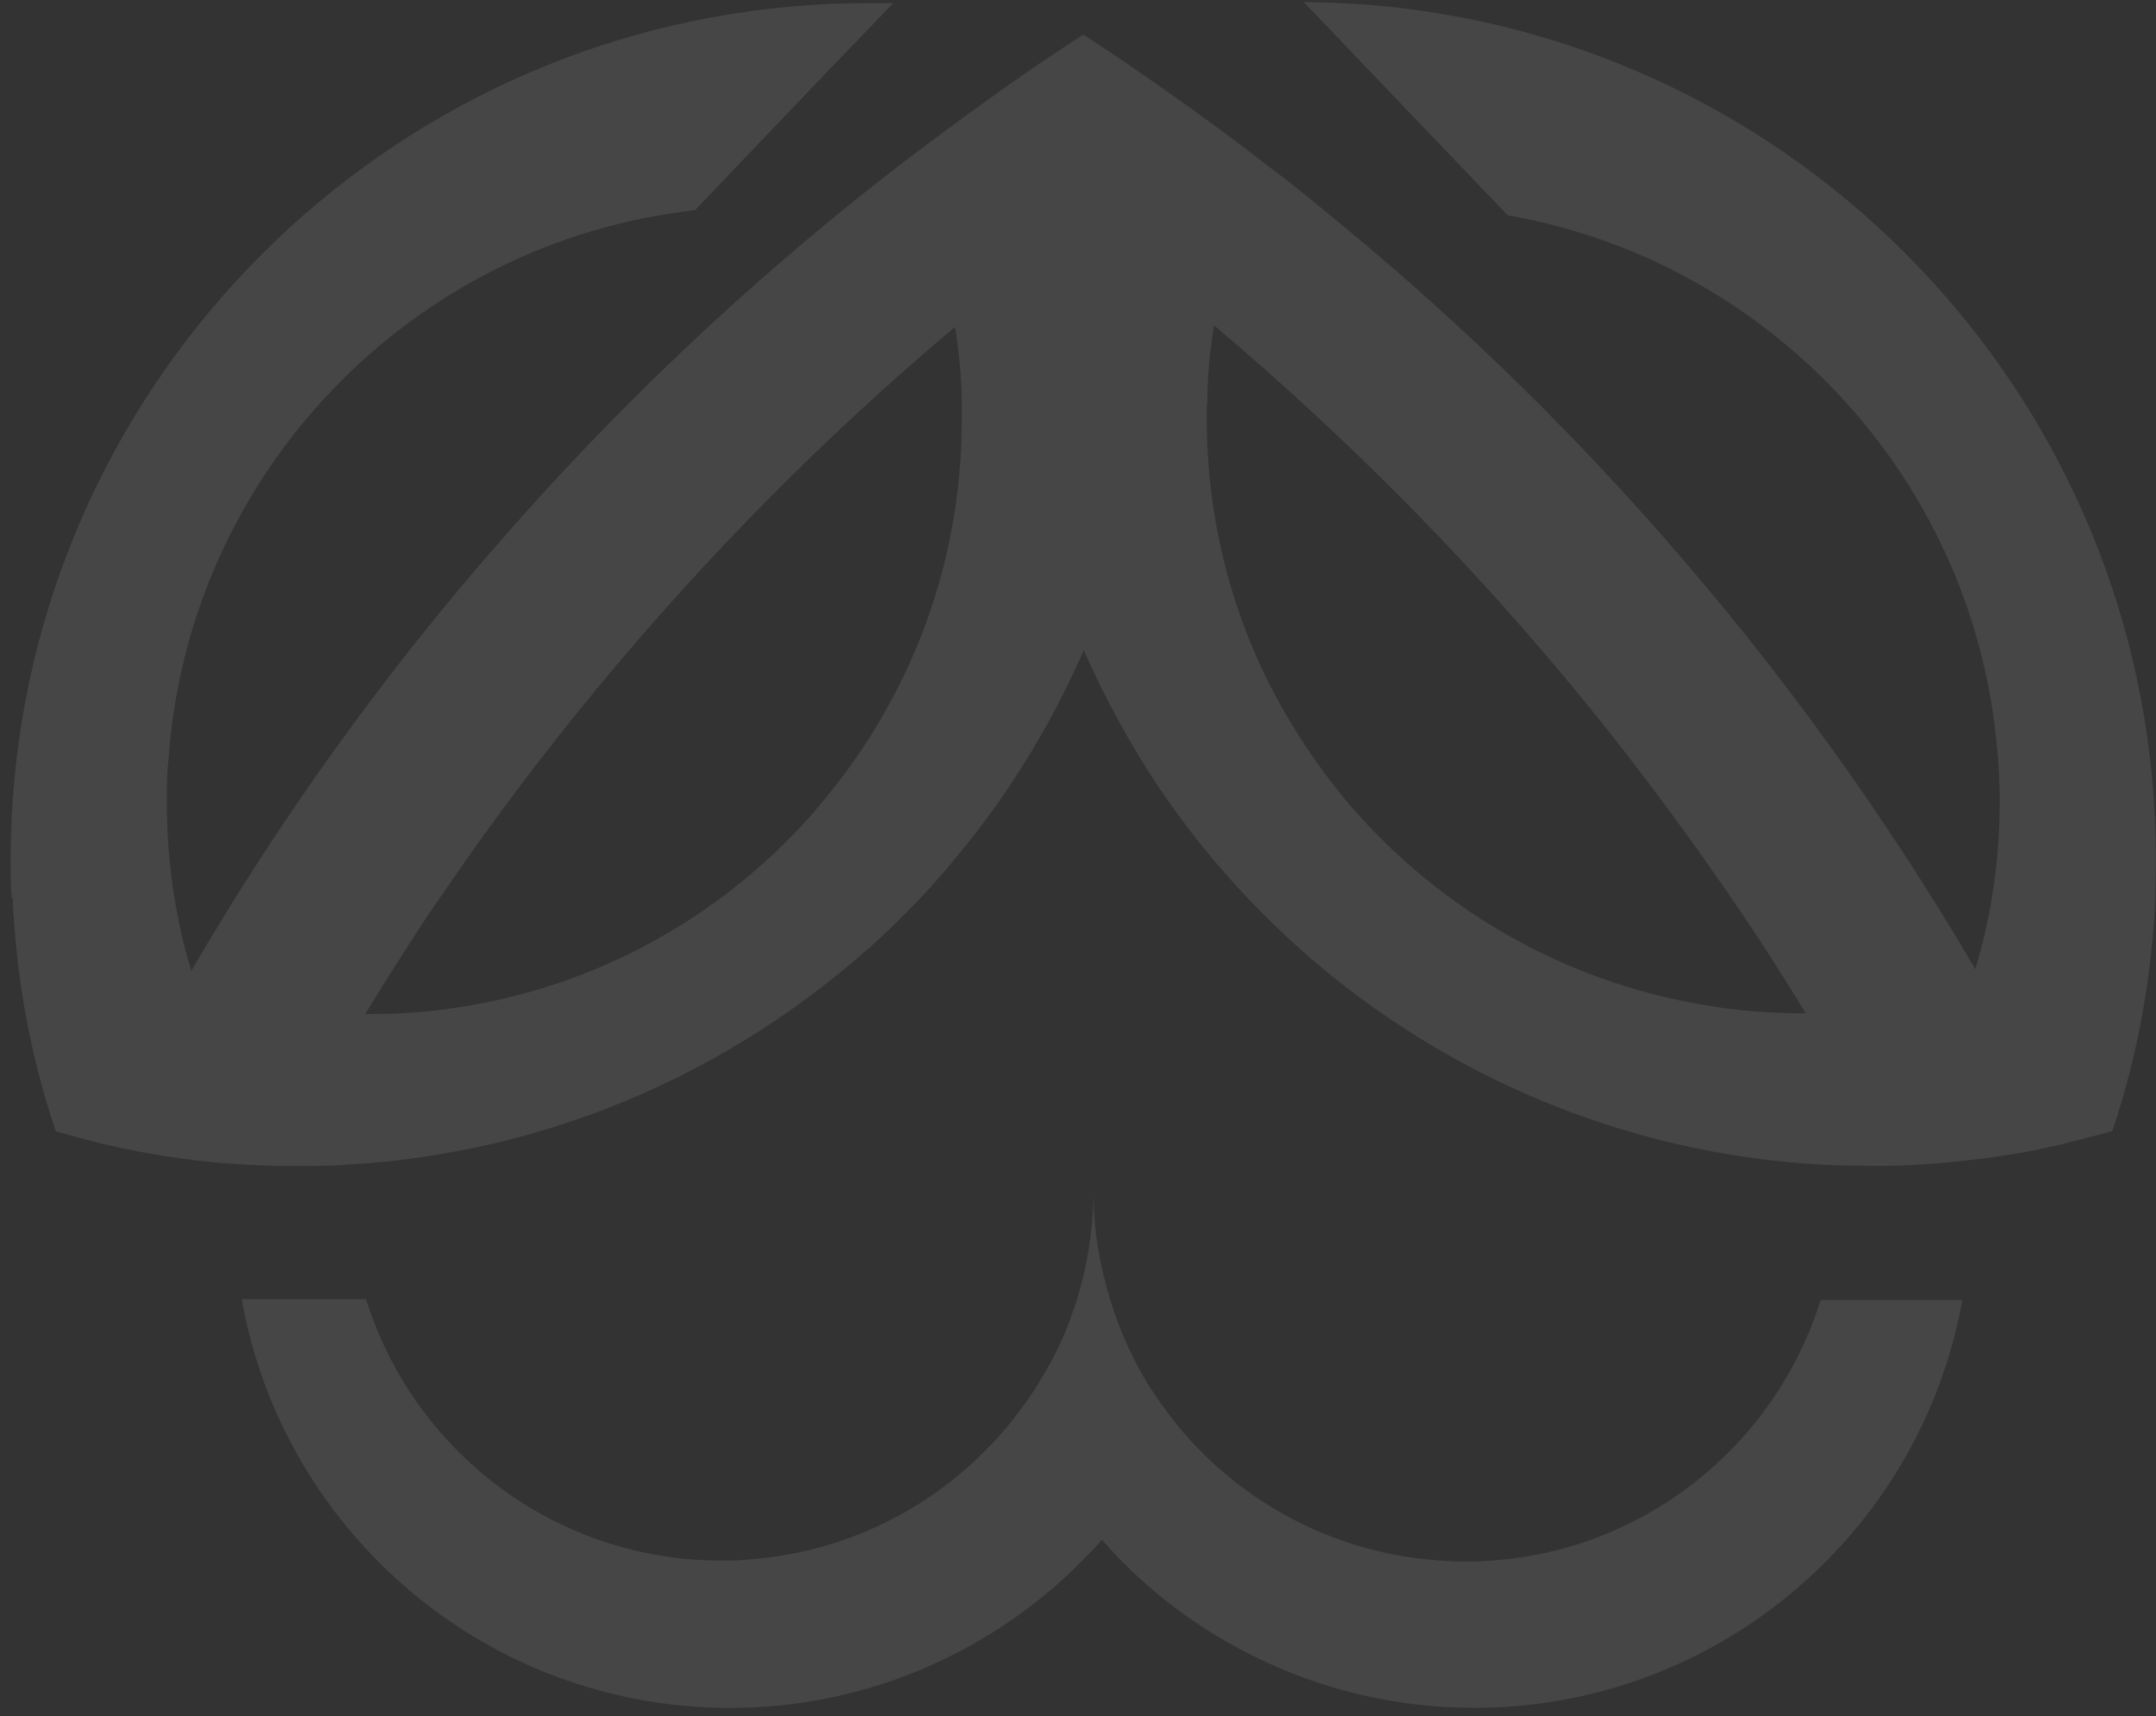 <svg width="201" height="160" viewBox="0 0 201 160" fill="none" xmlns="http://www.w3.org/2000/svg">
<rect x="0" y="0" width="201" height="160" fill="#333333" stroke="none"/>
<g opacity="0.1">
<path d="M1.185 83.706C1.185 84.529 1.282 85.351 1.33 86.174C1.815 92.898 3.122 99.333 5.203 105.477C6.558 105.863 7.96 106.25 9.315 106.589C13.379 107.556 17.54 108.233 21.846 108.523C23.2 108.619 24.603 108.668 25.958 108.716C26.393 108.716 26.829 108.716 27.216 108.716L27.748 108.716C29.393 108.715 30.989 108.715 32.586 108.57C37.085 108.327 41.487 107.65 45.745 106.682C57.694 103.923 68.676 98.455 77.915 91.003C82.027 87.713 85.849 83.987 89.186 79.875C91.412 77.213 93.492 74.359 95.33 71.407C97.506 67.972 99.393 64.392 101.037 60.618C102.973 65.021 105.247 69.181 107.86 73.148C109.65 75.808 111.537 78.324 113.618 80.743C116.811 84.468 120.344 87.902 124.166 90.998C133.407 98.447 144.39 103.913 156.34 106.669C161.129 107.781 166.064 108.458 171.192 108.651C172.257 108.651 173.321 108.699 174.337 108.699L174.821 108.699C175.305 108.699 175.74 108.699 176.224 108.699C178.691 108.65 181.159 108.457 183.578 108.166C186.722 107.827 189.867 107.294 192.866 106.52C194.221 106.181 195.575 105.842 196.93 105.455C199.251 98.537 200.605 91.231 200.943 83.636C200.943 83.491 200.943 83.394 200.943 83.249C200.943 82.233 200.991 81.168 200.991 80.104C200.986 39.611 170.939 6.184 131.896 0.915C130.59 0.722 129.236 0.577 127.881 0.48C125.801 0.287 123.672 0.238 121.543 0.19L124.979 3.77L125.656 4.496L140.558 20.072C164.313 24.23 182.845 43.483 185.944 67.527C186.234 69.898 186.428 72.268 186.428 74.687C186.429 80.154 185.655 85.379 184.156 90.362C175.688 75.898 165.817 62.256 154.785 49.727C145.205 38.843 134.802 28.829 123.529 19.687C121.642 18.091 119.707 16.591 117.723 15.092C116.32 14.027 114.965 12.963 113.562 11.947C110.417 9.626 107.224 7.4 104.031 5.224C103.015 4.547 101.998 3.869 100.982 3.241C99.918 3.918 98.902 4.595 97.886 5.273C94.694 7.402 91.549 9.676 88.453 11.95C87.05 13.015 85.599 14.079 84.196 15.144C82.261 16.644 80.326 18.144 78.439 19.692C67.168 28.885 56.671 38.998 47.093 49.933C36.064 62.464 26.293 76.011 17.828 90.526C16.328 85.543 15.553 80.222 15.553 74.706C15.552 73.448 15.552 72.191 15.697 70.981C17.484 44.179 38.333 22.551 64.796 19.597L78.196 5.565L78.293 5.469L83.275 0.291C82.501 0.292 81.727 0.292 80.953 0.292C78.631 0.292 76.309 0.389 74.035 0.583C72.729 0.728 71.422 0.825 70.116 1.019C31.075 6.296 0.986 39.778 0.991 80.223C0.991 81.384 0.991 82.594 1.088 83.755L1.185 83.706ZM112.549 37.782C112.549 35.266 112.79 32.751 113.177 30.332C125.031 40.345 136.014 51.326 145.933 63.226C150.433 68.596 154.691 74.207 158.756 79.915C159.482 80.931 160.159 81.947 160.885 82.963C163.498 86.736 165.966 90.558 168.337 94.476L168.046 94.476C165.24 94.477 162.483 94.284 159.773 93.848C146.662 91.866 135.099 85.385 126.631 75.952C126.051 75.323 125.47 74.646 124.938 73.968C122.906 71.453 121.115 68.792 119.519 65.986C115.018 58.004 112.502 48.764 112.501 38.992C112.501 38.556 112.501 38.121 112.501 37.734L112.549 37.782ZM37.373 89.218C37.857 88.444 38.389 87.669 38.873 86.895C38.873 86.847 38.921 86.799 38.969 86.75C39.743 85.54 40.566 84.331 41.388 83.17C45.838 76.638 50.579 70.348 55.609 64.252C65.719 52.011 76.894 40.689 89.036 30.479C89.423 32.898 89.665 35.317 89.665 37.833C89.666 38.269 89.666 38.704 89.666 39.091C89.667 48.476 87.345 57.33 83.234 65.023C81.638 68.071 79.751 70.925 77.623 73.587C76.994 74.409 76.269 75.232 75.591 76.054C67.174 85.489 55.613 92.022 42.502 93.958C39.986 94.346 37.422 94.539 34.858 94.54C34.616 94.54 34.423 94.54 34.229 94.54L34.036 94.54C35.148 92.749 36.261 90.959 37.422 89.169L37.373 89.218Z" fill="#F4F4F2"/>
<path d="M22.563 121.127L34.126 121.126C38.529 135.252 51.69 145.507 67.268 145.505C68.09 145.505 68.913 145.505 69.735 145.408C80.137 144.682 89.231 139.359 95.085 131.521C96.004 130.311 96.826 129.005 97.6 127.65C98.229 126.586 98.761 125.473 99.244 124.36C99.68 123.296 100.066 122.231 100.405 121.167C101.372 118.022 101.904 114.732 101.952 111.298C101.952 114.732 102.533 118.022 103.501 121.167C103.743 121.941 103.985 122.666 104.276 123.44C105.002 125.375 105.921 127.214 106.985 129.004C107.856 130.358 108.776 131.664 109.792 132.922C115.356 139.695 123.436 144.29 132.58 145.353C133.886 145.498 135.241 145.595 136.595 145.595C152.174 145.593 165.332 135.335 169.733 121.208L182.94 121.206C182.747 122.416 182.457 123.577 182.166 124.738C176.992 144.574 158.9 159.235 137.419 159.237C130.598 159.238 124.115 157.739 118.261 155.079C112.31 152.37 106.988 148.452 102.73 143.566C98.037 148.889 92.087 153.147 85.411 155.857C80.041 158.034 74.188 159.245 68.092 159.245C45.354 159.248 26.436 142.849 22.563 121.273L22.563 121.127Z" fill="#F4F4F2"/>
</g>
</svg>
